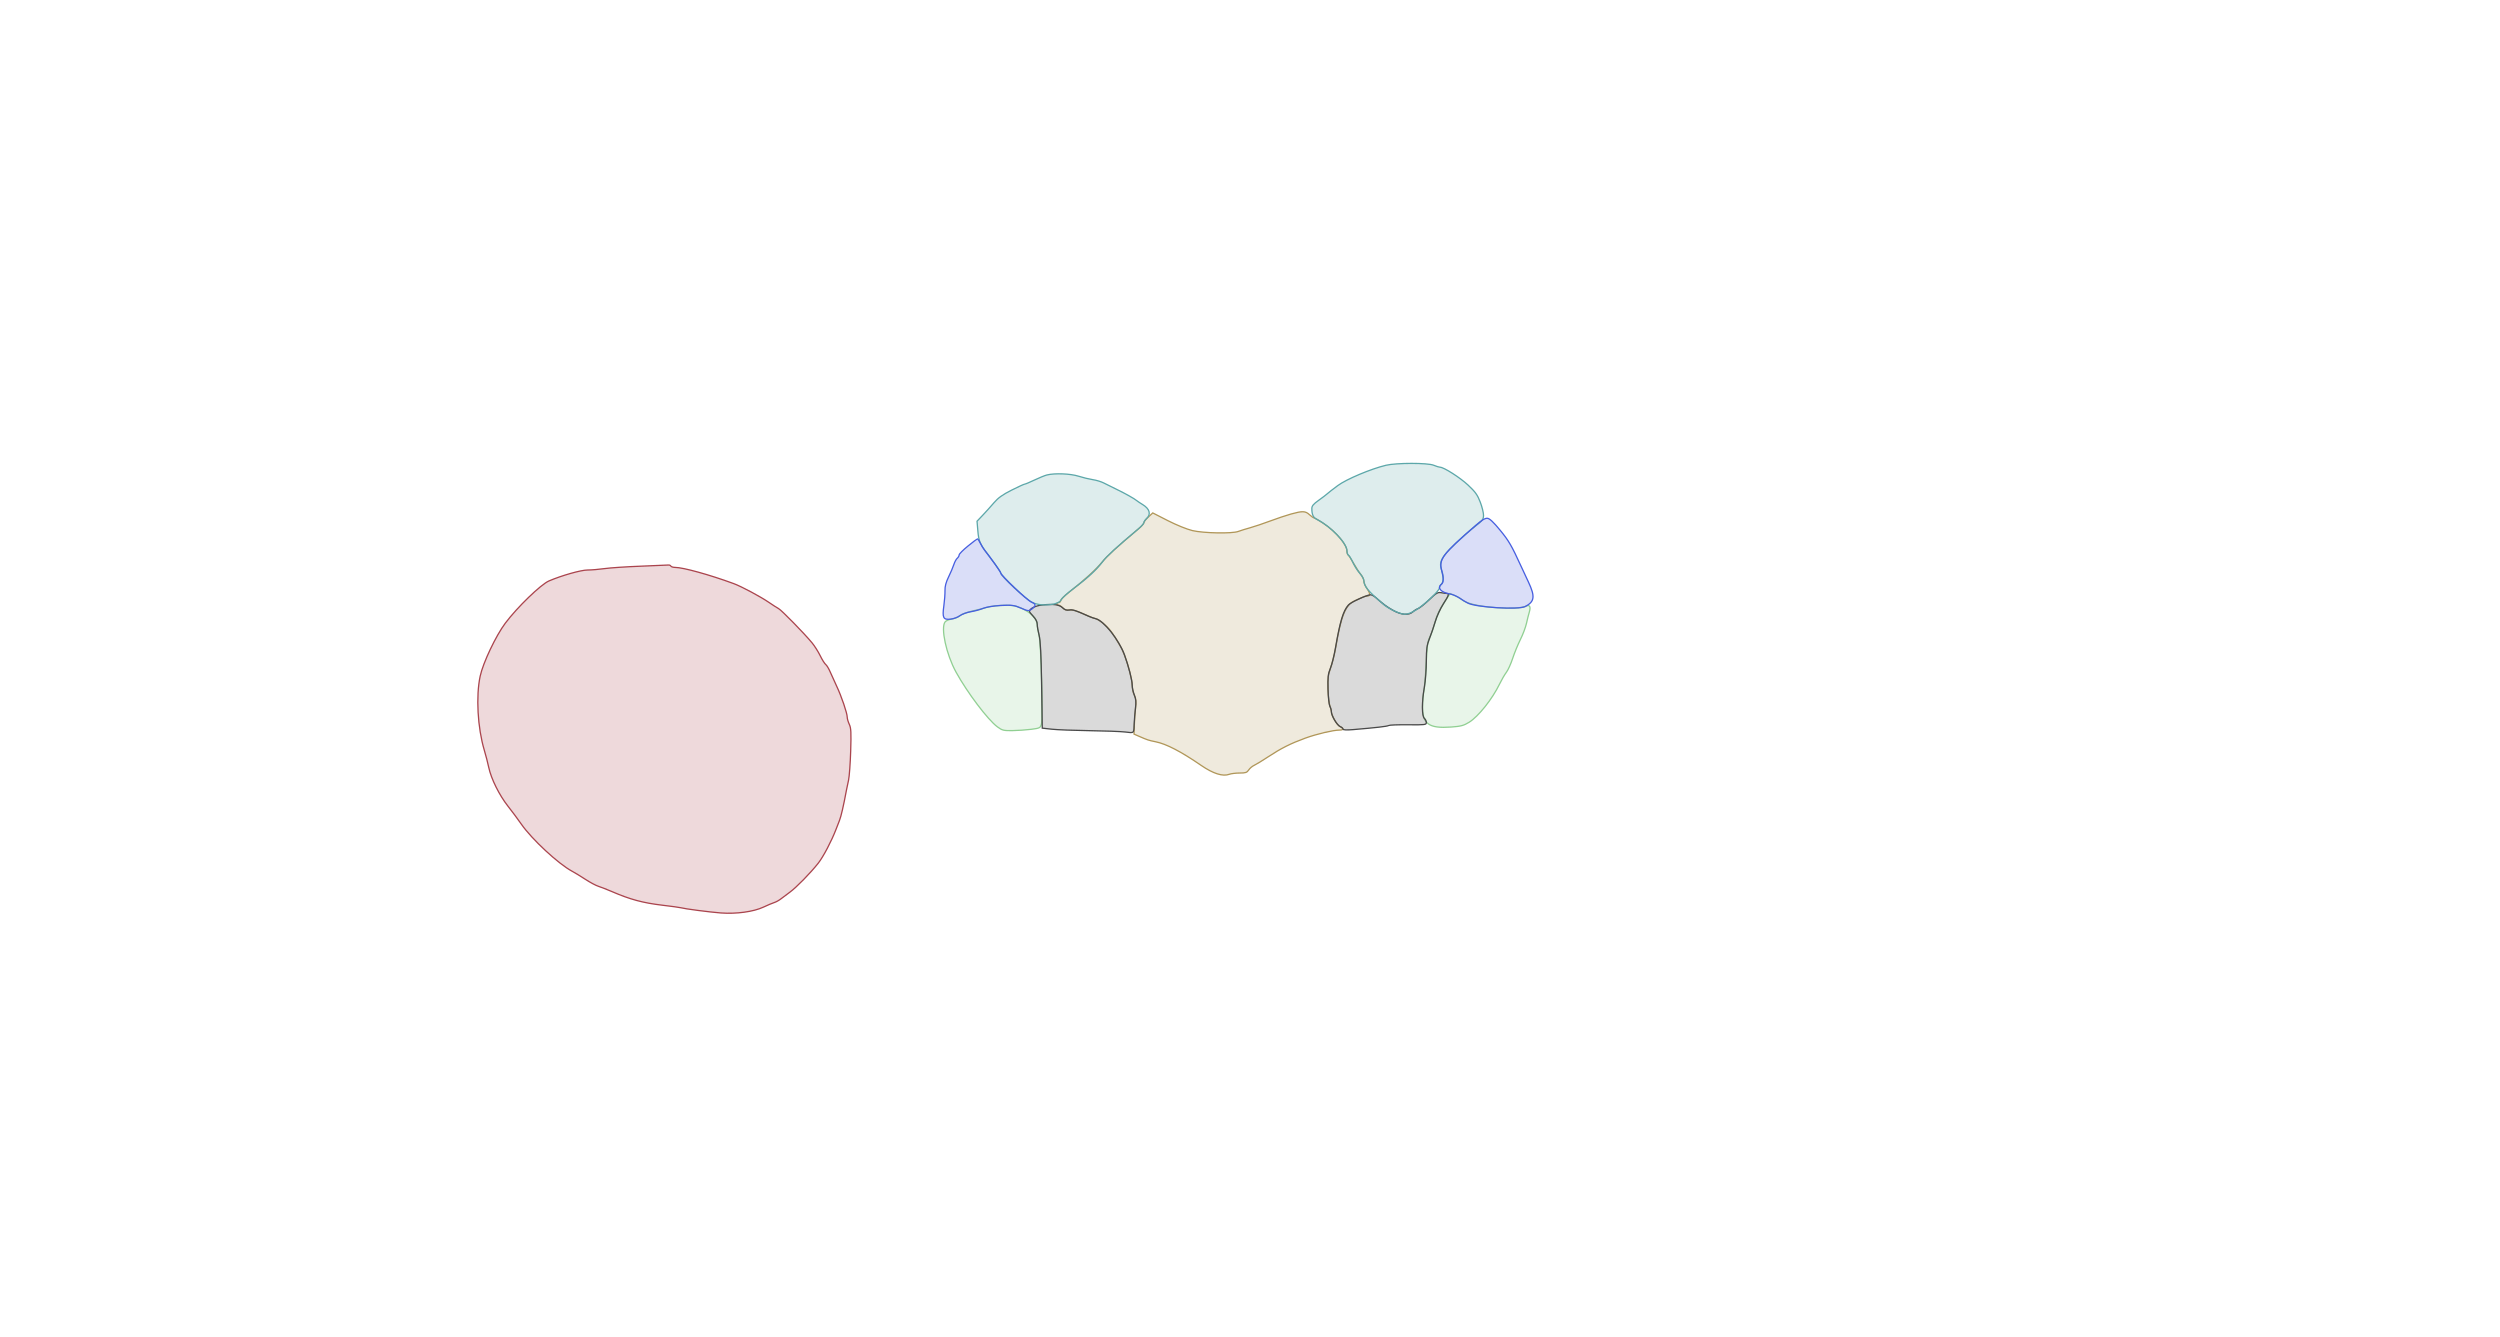 <svg xmlns="http://www.w3.org/2000/svg" width="1921" height="1027" viewBox="0 0 1921 1027" version="1.1">
    <path class="svg-region-PMl" d="M 758.500 466.639 C 755.750 467.466, 750.350 468.835, 746.500 469.681 C 742.650 470.527, 738.552 472.088, 737.393 473.149 C 736.235 474.211, 733.535 475.341, 731.393 475.661 C 729.252 475.981, 726.938 476.949, 726.250 477.813 C 722.668 482.311, 727.127 502.870, 734.641 516.500 C 743.352 532.301, 759.064 553.091, 766.384 558.500 C 770.090 561.239, 771.097 561.491, 777.972 561.401 C 782.112 561.347, 788.619 560.897, 792.430 560.401 C 798.978 559.550, 799.407 559.334, 800.203 556.500 C 801.535 551.755, 800.011 494.480, 798.382 488.040 C 797.622 485.037, 797 481.188, 797 479.486 C 797 475.559, 792.237 470.762, 785.017 467.416 C 780.789 465.457, 778.259 465.013, 771.651 465.067 C 767.168 465.105, 761.250 465.812, 758.500 466.639" stroke="#90cf92" fill="#90cf92" fill-opacity="0.2" fill-rule="evenodd"/><path class="svg-region-PMr" d="M 1109.513 463.189 C 1106.324 467.985, 1104.056 472.940, 1102.551 478.401 C 1101.323 482.855, 1099.488 488.075, 1098.472 490 C 1097.013 492.765, 1096.462 496.966, 1095.849 510 C 1095.422 519.075, 1094.626 528.525, 1094.080 531 C 1093.534 533.475, 1093.068 538.737, 1093.044 542.693 C 1092.961 556.322, 1097.855 559.878, 1115.019 558.659 C 1122.556 558.124, 1124.687 557.559, 1128.876 554.981 C 1135.896 550.662, 1146.673 537.158, 1152.191 525.767 C 1153.810 522.424, 1156.197 518.297, 1157.496 516.594 C 1158.795 514.891, 1160.972 510.085, 1162.334 505.913 C 1163.695 501.742, 1166.366 495.217, 1168.268 491.414 C 1170.170 487.611, 1172.273 482.025, 1172.940 479 C 1173.607 475.975, 1174.597 472.040, 1175.139 470.256 C 1176.290 466.470, 1175.484 464.571, 1173.149 465.566 C 1168.954 467.353, 1161.430 467.757, 1149.056 466.858 C 1135.632 465.883, 1126.505 463.672, 1123.070 460.563 C 1122.166 459.746, 1119.811 458.401, 1117.835 457.576 L 1114.244 456.075 1109.513 463.189" stroke="#90cf92" fill="#90cf92" fill-opacity="0.2" fill-rule="evenodd"/><path class="svg-region-PV" d="M 992 394.980 C 988.425 395.969, 981.225 398.383, 976 400.342 C 970.775 402.302, 963.800 404.648, 960.500 405.555 C 957.200 406.463, 953.150 407.722, 951.500 408.353 C 946.807 410.148, 924.772 409.737, 916.207 407.695 C 912.092 406.714, 903.875 403.383, 897.352 400.050 L 885.789 394.144 882.394 397.232 C 880.528 398.931, 879 400.872, 879 401.545 C 879 402.218, 877.313 404.193, 875.250 405.935 C 857.630 420.815, 850.551 427.300, 846.603 432.177 C 842.061 437.790, 833.003 446, 821.120 455.278 C 817.754 457.906, 815 460.718, 815 461.528 C 815 462.338, 814.325 463, 813.500 463 C 812.675 463, 812 463.450, 812 464 C 812 464.550, 812.605 465, 813.345 465 C 814.085 465, 815.537 465.936, 816.572 467.080 C 817.930 468.580, 819.297 469.036, 821.477 468.716 C 823.223 468.459, 826.401 469.109, 829 470.254 C 838.195 474.306, 839.556 474.846, 842 475.417 C 843.375 475.739, 846.583 477.914, 849.129 480.251 C 853.243 484.027, 854.954 486.407, 861.055 496.841 C 864.656 502.999, 870 520.989, 870 526.954 C 870 529.234, 870.730 532.511, 871.622 534.236 C 872.890 536.689, 873.091 538.803, 872.543 543.936 C 872.157 547.546, 871.739 553.558, 871.614 557.295 L 871.385 564.089 874.943 565.647 C 881.750 568.627, 882.532 568.887, 887.872 569.956 C 896.226 571.628, 907.385 577.413, 923.144 588.242 C 932.230 594.485, 939.688 596.829, 944.567 594.974 C 945.977 594.439, 949.566 594, 952.542 594 C 957.116 594, 958.192 593.637, 959.491 591.654 C 960.336 590.364, 962.237 588.757, 963.715 588.084 C 965.192 587.411, 970.023 584.466, 974.451 581.540 C 984.284 575.040, 991.856 571.232, 1003 567.183 C 1011.805 563.983, 1024.462 561.002, 1029.250 561.001 C 1032.618 561, 1032.810 559.690, 1029.653 558.252 C 1027.383 557.218, 1023 549.525, 1023 546.576 C 1023 545.781, 1022.493 543.863, 1021.873 542.315 C 1021.254 540.767, 1020.619 535, 1020.462 529.500 C 1020.223 521.079, 1020.546 518.474, 1022.510 513 C 1023.793 509.425, 1025.530 502.450, 1026.370 497.500 C 1030.636 472.375, 1033.897 464.567, 1041.414 461.475 C 1043.661 460.551, 1046.281 459.391, 1047.236 458.897 C 1048.191 458.404, 1049.627 458, 1050.427 458 C 1053.047 458, 1053.075 456.200, 1050.517 452.429 C 1049.132 450.390, 1048 447.693, 1048 446.437 C 1048 445.181, 1046.937 442.881, 1045.637 441.327 C 1044.338 439.772, 1041.820 435.913, 1040.042 432.750 C 1038.264 429.588, 1036.402 426.748, 1035.905 426.441 C 1035.407 426.134, 1035 424.760, 1035 423.388 C 1035 418.524, 1026.545 408.532, 1017.081 402.213 C 1013.611 399.896, 1010.354 398, 1009.842 398 C 1009.331 398, 1007.699 396.875, 1006.217 395.500 C 1003.084 392.595, 1000.902 392.516, 992 394.980" stroke="#b09658" fill="#b09658" fill-opacity="0.2" fill-rule="evenodd"/><path class="svg-region-LPVl" d="M 800.769 464.871 C 795.586 465.440, 790.992 467.730, 791.005 469.740 C 791.007 470.158, 792.357 471.938, 794.005 473.696 C 795.881 475.697, 797 477.954, 797 479.736 C 797 481.300, 797.645 485.057, 798.434 488.085 C 799.477 492.090, 800.006 502.568, 800.375 526.545 L 800.882 559.500 808.191 560.323 C 812.211 560.775, 825.175 561.278, 837 561.440 C 848.825 561.602, 861.313 562.073, 864.750 562.487 C 871.704 563.325, 871.233 563.809, 871.550 555.500 C 871.655 552.750, 872.084 547.715, 872.504 544.312 C 873.092 539.537, 872.893 537.191, 871.633 534.042 C 870.735 531.796, 870 528.399, 870 526.491 C 870 522.741, 867.197 511.738, 864.053 503.141 C 859.859 491.674, 848.052 476.832, 842 475.417 C 840.625 475.096, 838.150 474.228, 836.500 473.488 C 826.227 468.884, 824.213 468.237, 821.666 468.723 C 819.680 469.103, 818.234 468.629, 816.547 467.044 C 813.893 464.551, 809.366 463.927, 800.769 464.871" stroke="#494949" fill="#494949" fill-opacity="0.2" fill-rule="evenodd"/><path class="svg-region-LPVr" d="M 1098.112 460.894 C 1094.615 464.221, 1090.831 467.236, 1089.704 467.594 C 1088.576 467.952, 1086.747 469.090, 1085.638 470.122 C 1082.546 473.003, 1076.698 472.546, 1070.379 468.931 C 1065.305 466.028, 1063.337 464.574, 1057.271 459.250 C 1055.861 458.012, 1053.986 457.012, 1053.104 457.027 C 1050.328 457.074, 1037.914 462.793, 1036.134 464.845 C 1032.024 469.584, 1029.763 477.127, 1026.045 498.500 C 1025.088 504, 1023.371 510.792, 1022.229 513.594 C 1020.479 517.885, 1020.197 520.417, 1020.439 529.655 C 1020.597 535.686, 1021.238 541.577, 1021.863 542.745 C 1022.489 543.913, 1023 545.756, 1023 546.840 C 1023 549.925, 1027.261 557.155, 1029.750 558.293 C 1030.987 558.858, 1032 559.763, 1032 560.303 C 1032 560.918, 1034.899 561.041, 1039.750 560.633 C 1057.678 559.122, 1065.911 558.173, 1067.016 557.490 C 1067.662 557.091, 1074.447 556.830, 1082.095 556.910 C 1095.153 557.046, 1096 556.939, 1096 555.150 C 1096 554.102, 1095.325 552.685, 1094.500 552 C 1092.509 550.348, 1092.509 539.301, 1094.500 528 C 1095.323 523.325, 1095.998 514.402, 1095.999 508.171 C 1096 498.545, 1096.365 495.913, 1098.425 490.671 C 1099.758 487.277, 1101.779 481.350, 1102.916 477.500 C 1104.054 473.650, 1106.787 467.669, 1108.992 464.210 C 1113.306 457.439, 1113.768 456, 1111.625 456 C 1110.869 456, 1108.949 455.740, 1107.360 455.422 C 1104.847 454.919, 1103.640 455.633, 1098.112 460.894" stroke="#494949" fill="#494949" fill-opacity="0.2" fill-rule="evenodd"/><path class="svg-region-Fl" d="M 804.500 364.953 C 802.850 365.364, 798.531 367.118, 794.903 368.850 C 791.275 370.583, 787.900 372, 787.403 372 C 786.906 372, 782.355 374.084, 777.289 376.632 C 770.397 380.098, 766.998 382.529, 763.789 386.286 C 761.430 389.047, 757.532 393.375, 755.126 395.903 L 750.753 400.500 751.366 407.780 C 752.097 416.458, 752.933 418.209, 762.010 430.083 C 765.854 435.112, 769 439.783, 769 440.462 C 769 442.544, 788.412 460.669, 793.032 462.901 C 800.109 466.321, 813.617 465.031, 815.528 460.754 C 816.063 459.557, 820.325 455.711, 825 452.208 C 835.782 444.126, 842.571 437.837, 847.352 431.500 C 850.629 427.156, 858.231 420.194, 874.750 406.407 C 877.087 404.457, 879 402.287, 879 401.585 C 879 400.884, 879.900 399.495, 881 398.500 C 884.593 395.249, 883.480 391.070, 878.151 387.802 C 876.143 386.571, 874.050 385.178, 873.500 384.706 C 871.746 383.203, 864.704 379.249, 858 376.002 C 854.425 374.271, 849.925 372.048, 848 371.062 C 846.075 370.076, 842.310 368.949, 839.634 368.556 C 836.958 368.164, 832.062 366.978, 828.754 365.921 C 822.563 363.944, 810.482 363.461, 804.500 364.953" stroke="#5ca7a9" fill="#5ca7a9" fill-opacity="0.2" fill-rule="evenodd"/><path class="svg-region-Fr" d="M 1065 357.508 C 1053.534 360.224, 1034.654 368.174, 1028 373.087 C 1024.425 375.726, 1020.825 378.523, 1020 379.303 C 1019.175 380.082, 1016.138 382.399, 1013.250 384.453 C 1009.158 387.364, 1008.003 388.773, 1008.014 390.844 C 1008.037 395.448, 1009.085 397.710, 1011.834 399.094 C 1022.553 404.488, 1034.912 417.360, 1034.972 423.191 C 1034.987 424.671, 1035.496 426.188, 1036.102 426.563 C 1036.708 426.938, 1037.860 428.652, 1038.662 430.372 C 1040.927 435.231, 1042.425 437.656, 1045.323 441.154 C 1046.795 442.931, 1048 445.221, 1048 446.242 C 1048 450.413, 1051.263 454.321, 1063.325 464.595 C 1067.360 468.032, 1075.966 472, 1079.385 472 C 1081.769 472, 1084.801 470.823, 1088.479 468.470 C 1095.287 464.115, 1106 453.929, 1106 451.811 C 1106 450.949, 1106.675 449.685, 1107.500 449 C 1109.284 447.519, 1109.443 442.866, 1107.858 438.484 C 1105.510 431.991, 1107.285 428.403, 1117.838 418.299 C 1123.152 413.211, 1130.287 406.900, 1133.692 404.274 C 1139.134 400.079, 1139.892 399.078, 1139.942 396.021 C 1139.974 394.108, 1138.846 389.523, 1137.436 385.832 C 1135.332 380.327, 1133.661 377.987, 1128.138 372.810 C 1121.918 366.981, 1109.408 359, 1106.490 359 C 1105.805 359, 1103.629 358.325, 1101.654 357.500 C 1097.105 355.599, 1073.035 355.604, 1065 357.508" stroke="#5ca7a9" fill="#5ca7a9" fill-opacity="0.2" fill-rule="evenodd"/><path class="svg-region-PCl" d="M 743.750 419.603 C 740.038 422.622, 737 425.691, 737 426.424 C 737 427.156, 736.348 428.296, 735.551 428.958 C 734.754 429.619, 733.571 431.811, 732.921 433.830 C 732.272 435.848, 730.455 440.121, 728.884 443.325 C 726.883 447.404, 726.059 450.550, 726.132 453.825 C 726.189 456.396, 725.795 461.650, 725.258 465.500 C 723.960 474.785, 724.777 476.398, 730.451 475.758 C 732.790 475.495, 736.014 474.310, 737.617 473.125 C 739.219 471.941, 742.998 470.562, 746.015 470.060 C 749.032 469.559, 753.288 468.393, 755.473 467.468 C 757.790 466.487, 763.417 465.570, 768.973 465.267 C 777.576 464.798, 779.078 464.992, 784.455 467.266 C 790.061 469.636, 790.543 469.687, 792.663 468.142 C 796.274 465.510, 796.232 464.124, 792.497 462.563 C 789.154 461.167, 769 442.017, 769 440.238 C 769 439.467, 761.094 428.321, 756.419 422.500 C 755.535 421.400, 754.096 419.038, 753.221 417.250 C 752.346 415.462, 751.375 414.026, 751.065 414.057 C 750.754 414.088, 747.462 416.584, 743.750 419.603" stroke="#465ee0" fill="#465ee0" fill-opacity="0.2" fill-rule="evenodd"/><path class="svg-region-PCr" d="M 1134 403.636 C 1108.315 425.895, 1105.443 429.730, 1107.816 438.601 C 1109.398 444.518, 1109.308 447.500, 1107.500 449 C 1104.139 451.789, 1107.196 455.197, 1114.149 456.414 C 1116.157 456.765, 1119.432 458.161, 1121.427 459.515 C 1123.423 460.869, 1126.306 462.624, 1127.835 463.414 C 1134.288 466.752, 1166.982 468.712, 1172 466.063 C 1179.221 462.250, 1179.709 458.410, 1174.405 447.139 C 1172.427 442.938, 1169.985 437.700, 1168.978 435.500 C 1161.565 419.308, 1159.412 415.589, 1152.765 407.500 C 1147.590 401.201, 1144.640 398.425, 1142.935 398.251 C 1141.204 398.074, 1138.620 399.632, 1134 403.636" stroke="#465ee0" fill="#465ee0" fill-opacity="0.2" fill-rule="evenodd"/><path class="svg-region-Ol" d="M 492.500 435.056 C 481.500 435.463, 468.980 436.291, 464.678 436.898 C 460.375 437.504, 454.439 438, 451.485 438 C 446.459 438, 431.659 442.187, 421.841 446.386 C 415.612 449.050, 397.467 466.601, 388.268 478.860 C 381.048 488.483, 371.183 509.269, 368.981 519.500 C 365.642 535.009, 366.990 559.232, 372.153 576.500 C 373.304 580.350, 374.847 586.338, 375.582 589.806 C 377.411 598.434, 383.703 611.091, 390.344 619.500 C 393.384 623.350, 397.990 629.545, 400.580 633.266 C 408.707 644.946, 429.145 663.895, 439.661 669.500 C 441.724 670.600, 446.322 673.403, 449.877 675.729 C 453.433 678.055, 457.952 680.463, 459.921 681.080 C 461.889 681.697, 466.425 683.467, 470 685.012 C 484.212 691.155, 493.906 693.779, 509 695.570 C 515.875 696.385, 522.175 697.250, 523 697.492 C 525.884 698.337, 545.573 700.898, 554 701.525 C 565.741 702.398, 579.037 700.580, 586.500 697.081 C 589.800 695.533, 593.625 693.921, 595 693.497 C 596.375 693.073, 598.703 691.775, 600.174 690.613 C 601.644 689.451, 604.690 687.170, 606.941 685.545 C 611.825 682.020, 623.023 670.571, 628.759 663.239 C 632.732 658.161, 638.938 646.322, 642.513 637 C 643.463 634.525, 644.598 631.600, 645.036 630.500 C 646.313 627.295, 648.119 619.445, 650.441 607 C 650.698 605.625, 651.408 602.250, 652.018 599.500 C 652.629 596.750, 653.369 586.722, 653.663 577.216 C 654.111 562.678, 653.942 559.398, 652.598 556.565 C 651.719 554.713, 651 552.216, 651 551.017 C 651 548.054, 646.508 534.844, 643.003 527.500 C 641.428 524.200, 639.204 519.297, 638.061 516.604 C 636.919 513.912, 635.314 511.212, 634.495 510.604 C 633.676 509.997, 631.764 506.957, 630.245 503.849 C 628.726 500.741, 625.912 496.296, 623.991 493.971 C 618.045 486.773, 600.617 468.936, 598.309 467.686 C 597.104 467.034, 593.718 464.856, 590.785 462.847 C 584.354 458.441, 569.625 450.586, 563.754 448.432 C 545.209 441.626, 524.877 436.003, 518.809 436.001 C 517.329 436, 515.840 435.550, 515.500 435 C 515.160 434.450, 514.346 434.071, 513.691 434.159 C 513.036 434.246, 503.500 434.650, 492.500 435.056" stroke="#aa444d" fill="#aa444d" fill-opacity="0.2" fill-rule="evenodd"/>
    </svg>